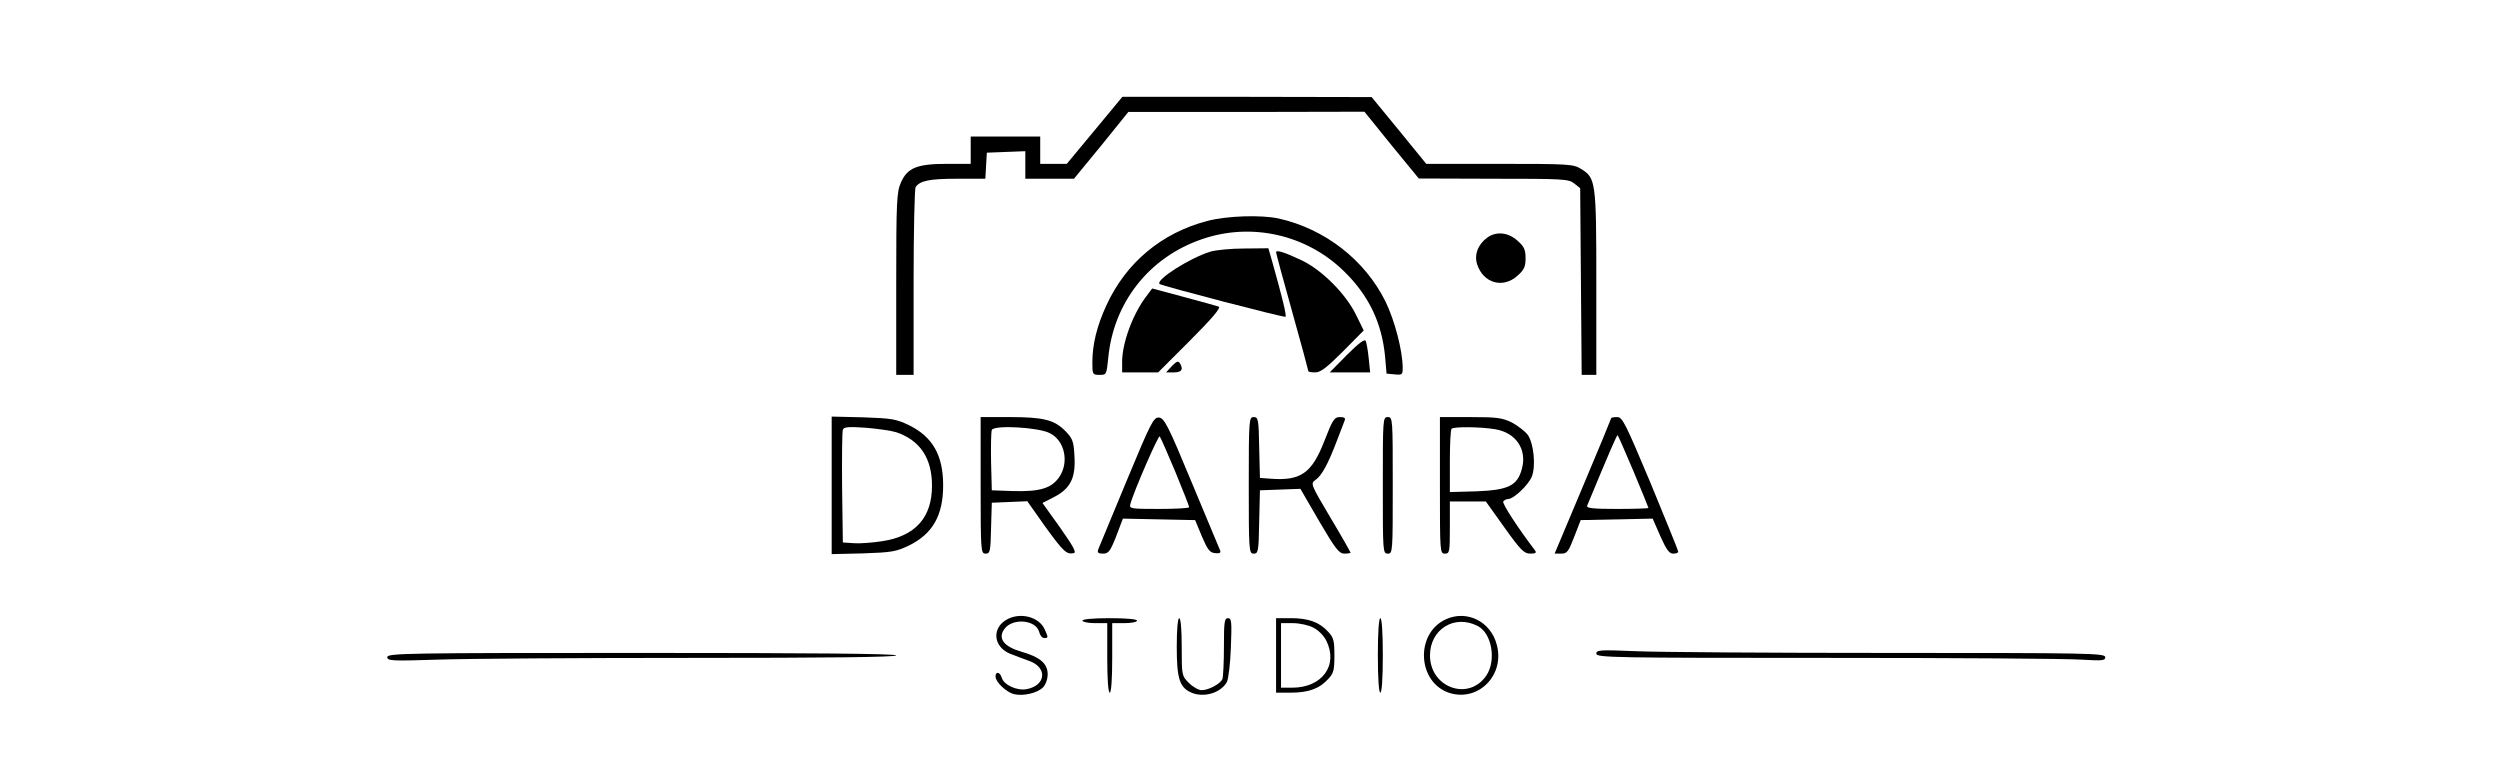 <?xml version="1.0" standalone="no"?>
<!DOCTYPE svg PUBLIC "-//W3C//DTD SVG 20010904//EN"
 "http://www.w3.org/TR/2001/REC-SVG-20010904/DTD/svg10.dtd">
<svg version="1.0" xmlns="http://www.w3.org/2000/svg"
 width="1007pt" height="315pt" viewBox="0 0 1007 315"
 preserveAspectRatio="xMidYMid meet">

<g transform="translate(0,315) scale(0.1,-0.1)"
fill="#000000" stroke="none">
<path d="M4409 2625 l-112 -135 -53 0 -54 0 0 55 0 55 -140 0 -140 0 0 -55 0
-55 -96 0 c-120 0 -159 -16 -185 -75 -17 -38 -19 -74 -19 -409 l0 -366 35 0
35 0 0 373 c0 204 4 377 8 383 17 26 56 34 166 34 l115 0 3 53 3 52 78 3 77 3
0 -56 0 -55 98 0 98 0 110 134 109 135 475 0 476 1 109 -135 110 -134 301 -1
c282 0 303 -1 325 -19 l24 -19 3 -376 3 -376 29 0 30 0 0 370 c0 410 -2 423
-62 460 -31 19 -50 20 -328 20 l-295 0 -110 135 -110 134 -502 1 -502 0 -112
-135z"/>
<path d="M4863 2260 c-184 -48 -328 -168 -407 -341 -38 -83 -56 -157 -56 -229
0 -48 1 -50 29 -50 28 0 28 1 35 68 21 223 164 405 376 478 200 70 424 19 575
-130 99 -97 151 -207 164 -341 l6 -70 33 -3 c30 -3 32 -1 32 26 0 69 -32 191
-69 267 -83 168 -244 293 -431 335 -71 15 -207 11 -287 -10z"/>
<path d="M5992 2194 c-38 -27 -55 -70 -42 -109 25 -76 104 -98 162 -46 27 24
33 36 33 71 0 35 -6 47 -33 71 -37 33 -84 38 -120 13z"/>
<path d="M4874 2136 c-83 -26 -221 -114 -203 -130 10 -8 502 -136 507 -132 5
5 -13 78 -54 224 l-15 52 -97 -1 c-53 0 -115 -6 -138 -13z"/>
<path d="M5140 2134 c0 -4 29 -112 65 -240 36 -128 65 -236 65 -239 0 -3 12
-5 28 -5 21 0 46 19 111 84 l84 85 -31 63 c-41 84 -136 179 -216 218 -69 33
-106 45 -106 34z"/>
<path d="M4617 1956 c-54 -71 -97 -187 -97 -263 l0 -43 73 0 72 0 130 130 c89
89 124 131 114 135 -8 3 -71 20 -141 39 l-127 34 -24 -32z"/>
<path d="M5425 1720 l-69 -70 81 0 82 0 -6 58 c-3 31 -9 63 -12 69 -4 9 -30
-11 -76 -57z"/>
<path d="M4720 1675 l-23 -25 31 0 c32 0 40 12 24 38 -6 9 -14 6 -32 -13z"/>
<path d="M3350 1195 l0 -277 128 3 c115 4 132 7 184 32 95 47 137 121 137 242
0 121 -42 195 -137 242 -52 25 -69 28 -184 32 l-128 3 0 -277z m260 214 c95
-32 144 -104 144 -214 1 -129 -67 -205 -201 -225 -39 -6 -91 -10 -115 -8 l-43
3 -3 220 c-1 121 0 226 3 234 4 11 22 13 93 8 48 -4 103 -12 122 -18z"/>
<path d="M3950 1195 c0 -267 1 -275 20 -275 18 0 20 8 22 103 l3 102 71 3 72
3 72 -102 c74 -102 86 -113 115 -107 12 2 -1 26 -55 103 l-71 99 45 23 c67 34
89 77 84 163 -3 62 -7 73 -36 103 -45 46 -88 57 -226 57 l-116 0 0 -275z m279
210 c60 -30 78 -117 38 -176 -31 -46 -79 -60 -186 -57 l-86 3 -3 114 c-1 63 0
121 3 129 8 21 189 11 234 -13z"/>
<path d="M4538 1213 c-59 -142 -110 -266 -114 -275 -5 -14 -1 -18 19 -18 22 0
29 9 53 70 l27 71 146 -3 145 -3 27 -65 c23 -54 32 -66 53 -68 18 -2 24 1 21
10 -3 7 -54 130 -114 273 -96 232 -111 260 -132 263 -22 2 -31 -14 -131 -255z
m196 37 c31 -75 56 -139 56 -143 0 -4 -55 -7 -121 -7 -114 0 -121 1 -116 19
12 48 113 279 118 273 4 -4 32 -68 63 -142z"/>
<path d="M5030 1195 c0 -267 1 -275 20 -275 18 0 20 8 22 128 l3 127 81 3 82
3 76 -131 c65 -111 80 -130 101 -130 14 0 25 2 25 4 0 2 -36 66 -81 141 -80
135 -81 137 -60 152 24 16 50 63 85 155 13 34 27 71 31 81 6 13 2 17 -18 17
-22 0 -29 -10 -62 -95 -51 -132 -96 -163 -220 -153 l-40 3 -3 123 c-2 114 -4
122 -22 122 -19 0 -20 -8 -20 -275z"/>
<path d="M5570 1195 c0 -268 0 -275 20 -275 20 0 20 7 20 275 0 268 0 275 -20
275 -20 0 -20 -7 -20 -275z"/>
<path d="M5800 1195 c0 -268 0 -275 20 -275 19 0 20 7 20 105 l0 105 73 0 72
0 75 -105 c65 -91 79 -105 104 -105 21 0 26 3 19 13 -68 89 -133 189 -128 197
3 5 13 10 20 10 22 0 81 56 95 90 17 42 8 134 -16 168 -11 15 -40 37 -64 50
-39 19 -59 22 -167 22 l-123 0 0 -275z m223 226 c83 -14 129 -81 107 -160 -18
-67 -54 -85 -182 -90 l-108 -3 0 124 c0 69 3 128 7 131 9 9 116 8 176 -2z"/>
<path d="M6490 1466 c0 -2 -51 -126 -114 -275 l-114 -271 27 0 c23 0 29 8 52
68 l26 67 145 3 145 3 31 -71 c24 -54 36 -70 51 -70 12 0 21 3 21 8 0 4 -50
127 -111 275 -102 243 -114 267 -135 267 -13 0 -24 -2 -24 -4z m90 -215 c33
-79 60 -145 60 -147 0 -2 -57 -4 -126 -4 -97 0 -125 3 -121 13 88 212 120 287
123 284 2 -2 31 -68 64 -146z"/>
<path d="M4060 657 c-66 -33 -61 -111 8 -140 20 -8 55 -21 77 -29 75 -26 69
-99 -10 -114 -39 -7 -91 17 -100 46 -7 24 -25 27 -25 5 0 -22 43 -63 74 -71
37 -9 94 4 117 27 11 11 19 33 19 53 0 43 -30 69 -106 91 -69 20 -95 52 -70
89 31 48 129 41 142 -10 3 -13 12 -24 20 -24 17 0 17 2 2 35 -22 49 -94 69
-148 42z"/>
<path d="M5825 656 c-127 -57 -116 -258 16 -298 116 -34 221 74 188 195 -24
93 -119 141 -204 103z m128 -28 c56 -29 75 -138 34 -199 -71 -105 -227 -49
-227 81 0 106 100 167 193 118z"/>
<path d="M4360 650 c0 -5 23 -10 50 -10 l50 0 0 -140 c0 -87 4 -140 10 -140 6
0 10 53 10 140 l0 140 50 0 c28 0 50 5 50 10 0 6 -43 10 -110 10 -67 0 -110
-4 -110 -10z"/>
<path d="M4740 544 c0 -126 11 -162 57 -183 50 -23 120 -3 145 42 6 12 14 75
16 140 4 103 3 117 -12 117 -14 0 -16 -16 -16 -114 0 -63 -3 -122 -6 -131 -8
-19 -55 -45 -84 -45 -12 0 -35 13 -51 29 -29 29 -29 31 -29 145 0 71 -4 116
-10 116 -6 0 -10 -45 -10 -116z"/>
<path d="M5140 510 l0 -150 60 0 c70 0 115 16 150 55 22 23 25 36 25 95 0 59
-3 72 -25 95 -35 39 -80 55 -150 55 l-60 0 0 -150z m150 112 c20 -10 42 -32
52 -52 50 -99 -16 -190 -137 -190 l-45 0 0 130 0 130 48 0 c26 0 63 -8 82 -18z"/>
<path d="M5550 510 c0 -93 4 -150 10 -150 6 0 10 57 10 150 0 93 -4 150 -10
150 -6 0 -10 -57 -10 -150z"/>
<path d="M6430 517 c0 -16 71 -17 928 -17 510 0 971 -3 1025 -7 86 -5 97 -4
97 10 0 16 -68 17 -867 17 -478 0 -939 3 -1025 7 -143 6 -158 5 -158 -10z"/>
<path d="M1560 503 c0 -15 18 -16 203 -10 111 4 572 7 1025 7 541 0 822 3 822
10 0 7 -348 10 -1025 10 -948 0 -1025 -1 -1025 -17z"/>
</g>
</svg>
